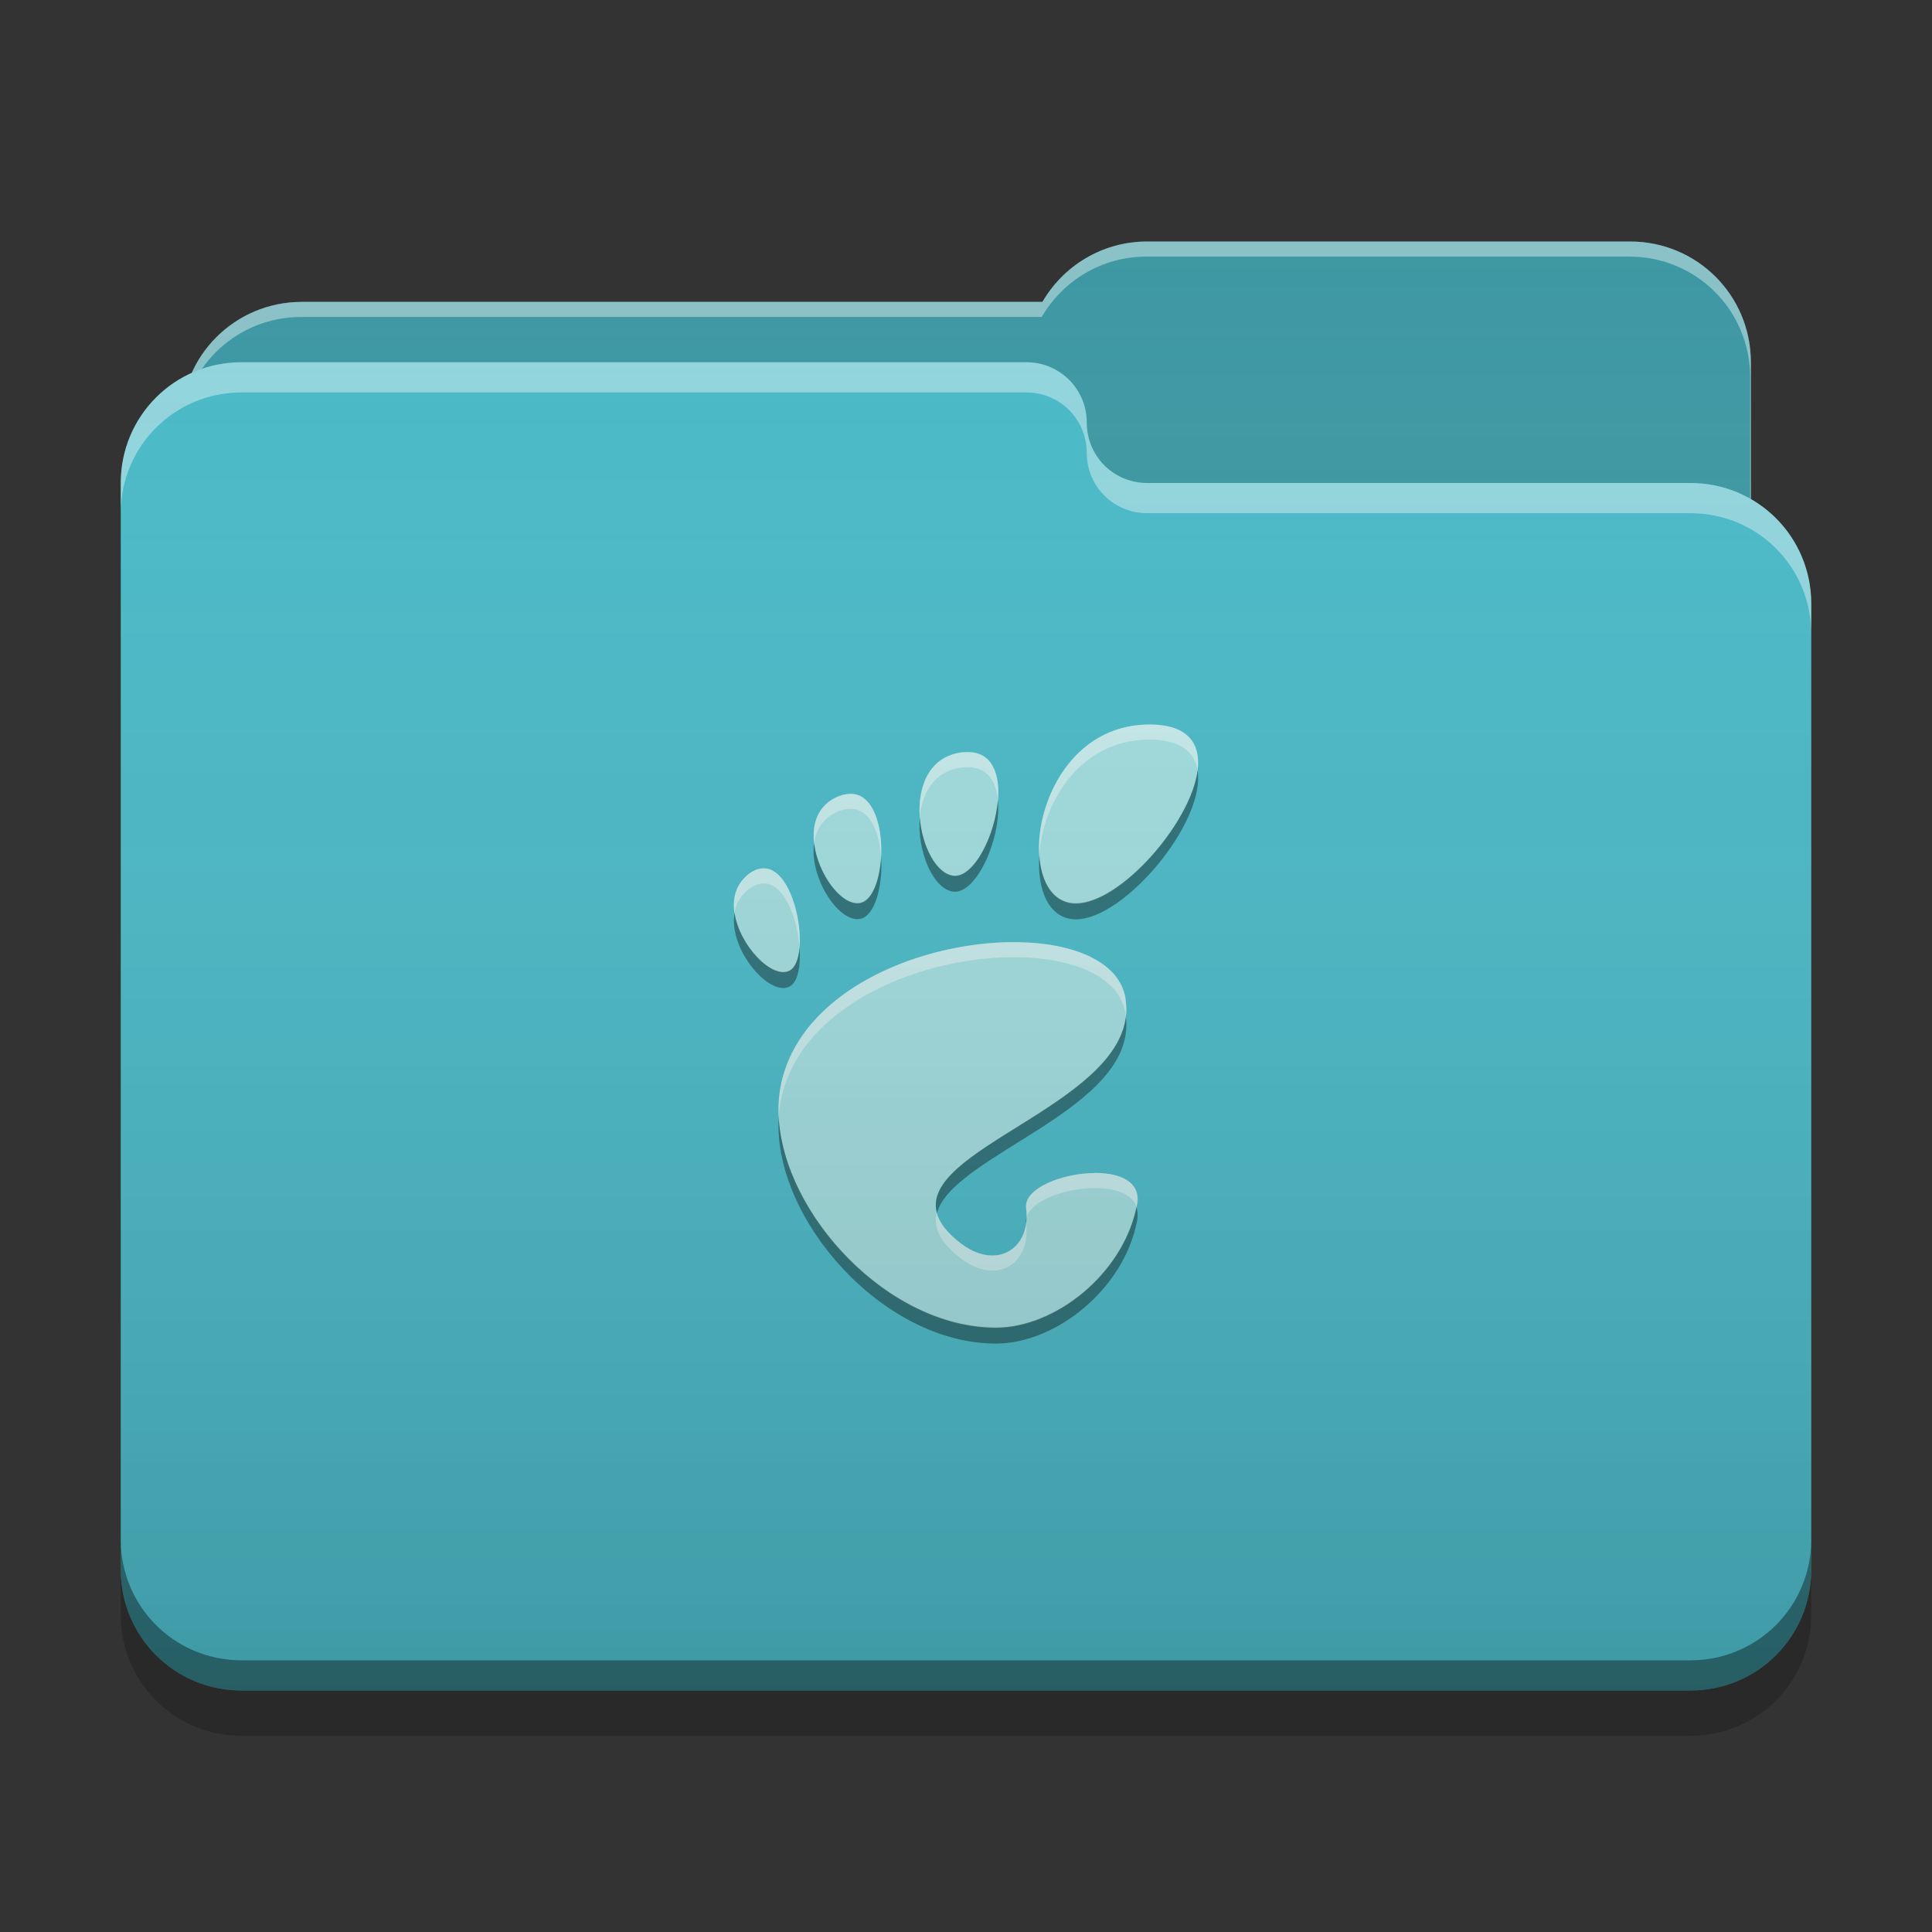 
<svg xmlns="http://www.w3.org/2000/svg" xmlns:xlink="http://www.w3.org/1999/xlink" width="32" height="32" viewBox="0 0 32 32" version="1.1">
<rect x="0" y="0" width="32" height="32" fill="#333333" stroke="none"/>
<defs>
<linearGradient id="linear0" gradientUnits="userSpaceOnUse" x1="32" y1="60" x2="32" y2="4" gradientTransform="matrix(0.5,0,0,0.5,0,0)">
<stop offset="0" style="stop-color:rgb(0%,0%,0%);stop-opacity:0.2;"/>
<stop offset="1" style="stop-color:rgb(100%,100%,100%);stop-opacity:0;"/>
</linearGradient>
</defs>
<g id="surface1">
<path style=" stroke:none;fill-rule:nonzero;fill:rgb(23.137%,59.216%,63.529%);fill-opacity:1;" d="M 19 4 C 18.258 4 17.613 4.402 17.266 5 L 5 5 C 3.891 5 3 5.891 3 7 L 3 10 C 3 11.109 3.891 12 5 12 L 27 12 C 28.109 12 29 11.109 29 10 L 29 6 C 29 4.891 28.109 4 27 4 Z M 19 4 "/>
<path style=" stroke:none;fill-rule:nonzero;fill:rgb(100%,100%,100%);fill-opacity:0.4;" d="M 19 4 C 18.258 4 17.613 4.402 17.266 5 L 5 5 C 3.891 5 3 5.891 3 7 L 3 7.039 C 3.105 6.031 3.953 5.25 4.988 5.25 L 17.254 5.25 C 17.602 4.652 18.246 4.25 18.988 4.25 L 26.988 4.25 C 28.098 4.25 28.988 5.141 28.988 6.25 L 28.988 10.211 C 28.996 10.141 29 10.07 29 10 L 29 6 C 29 4.891 28.109 4 27 4 Z M 19 4 "/>
<path style=" stroke:none;fill-rule:nonzero;fill:rgb(28.235%,72.549%,78.039%);fill-opacity:1;" d="M 4 6 C 2.891 6 2 6.891 2 8 L 2 26 C 2 27.109 2.891 28 4 28 L 28 28 C 29.109 28 30 27.109 30 26 L 30 10 C 30 8.891 29.109 8 28 8 L 19.027 8 C 19.02 8 19.008 8 19 8 C 18.445 8 18 7.555 18 7 C 18 6.445 17.555 6 17 6 Z M 4 6 "/>
<path style=" stroke:none;fill-rule:nonzero;fill:rgb(100%,100%,100%);fill-opacity:0.4;" d="M 4 6 C 2.891 6 2 6.891 2 8 L 2 8.5 C 2 7.391 2.891 6.5 4 6.5 L 17 6.5 C 17.555 6.5 18 6.945 18 7.5 C 18 8.055 18.445 8.5 19 8.5 C 19.008 8.5 19.02 8.5 19.027 8.5 L 28 8.5 C 29.109 8.5 30 9.391 30 10.5 L 30 10 C 30 8.891 29.109 8 28 8 L 19.027 8 C 19.02 8 19.008 8 19 8 C 18.445 8 18 7.555 18 7 C 18 6.445 17.555 6 17 6 Z M 4 6 "/>
<path style=" stroke:none;fill-rule:nonzero;fill:rgb(0%,0%,0%);fill-opacity:0.4;" d="M 2 25.5 L 2 26 C 2 27.109 2.891 28 4 28 L 28 28 C 29.109 28 30 27.109 30 26 L 30 25.5 C 30 26.609 29.109 27.5 28 27.5 L 4 27.5 C 2.891 27.5 2 26.609 2 25.5 Z M 2 25.5 "/>
<path style=" stroke:none;fill-rule:nonzero;fill:rgb(0%,0%,0%);fill-opacity:0.2;" d="M 2 26 L 2 26.75 C 2 27.859 2.891 28.75 4 28.75 L 28 28.75 C 29.109 28.75 30 27.859 30 26.75 L 30 26 C 30 27.109 29.109 28 28 28 L 4 28 C 2.891 28 2 27.109 2 26 Z M 2 26 "/>
<path style=" stroke:none;fill-rule:nonzero;fill:rgb(62.745%,86.275%,87.059%);fill-opacity:1;" d="M 19.039 12 C 17.086 12 16.723 14.969 17.82 14.969 C 18.918 14.969 20.992 12 19.039 12 Z M 16.031 12.457 C 16 12.457 15.969 12.461 15.934 12.461 C 14.828 12.602 15.215 14.473 15.805 14.512 C 16.375 14.543 17 12.461 16.031 12.457 Z M 14.113 13.148 C 14.047 13.145 13.973 13.156 13.887 13.191 C 13 13.555 13.754 15.062 14.25 14.961 C 14.703 14.871 14.766 13.191 14.113 13.148 Z M 12.66 14.383 C 12.586 14.379 12.5 14.406 12.41 14.469 C 11.699 15.004 12.652 16.285 13.07 16.086 C 13.438 15.914 13.203 14.398 12.66 14.383 Z M 16.867 15.605 C 15.324 15.578 13.289 16.363 12.941 17.938 C 12.566 19.637 14.488 21.996 16.496 21.996 C 17.484 21.996 18.621 21.098 18.832 19.953 C 18.996 19.082 16.922 19.434 16.996 20.008 C 17.082 20.699 16.492 21.039 15.914 20.594 C 14.074 19.176 18.965 18.469 18.641 16.531 C 18.539 15.93 17.789 15.621 16.863 15.605 Z M 16.867 15.605 "/>
<path style=" stroke:none;fill-rule:nonzero;fill:rgb(99.608%,99.608%,99.608%);fill-opacity:0.4;" d="M 19.039 12 C 17.75 12 17.152 13.293 17.211 14.176 C 17.266 13.32 17.867 12.25 19.039 12.25 C 19.555 12.25 19.789 12.457 19.836 12.762 C 19.891 12.324 19.688 12 19.039 12 Z M 16.031 12.457 C 16 12.457 15.969 12.461 15.934 12.461 C 15.375 12.531 15.199 13.047 15.234 13.543 C 15.27 13.137 15.469 12.77 15.934 12.711 C 15.969 12.711 16 12.707 16.031 12.707 L 16.035 12.707 C 16.355 12.707 16.5 12.945 16.531 13.254 C 16.562 12.828 16.441 12.457 16.035 12.457 Z M 14.113 13.148 C 14.043 13.145 13.973 13.156 13.887 13.188 C 13.543 13.332 13.445 13.645 13.484 13.969 C 13.516 13.742 13.633 13.543 13.887 13.438 C 13.973 13.406 14.043 13.395 14.113 13.398 C 14.418 13.418 14.566 13.793 14.594 14.199 C 14.621 13.715 14.48 13.172 14.113 13.148 Z M 12.633 14.383 C 12.562 14.383 12.488 14.414 12.41 14.469 C 12.191 14.637 12.129 14.875 12.164 15.117 C 12.191 14.969 12.266 14.828 12.41 14.719 C 12.5 14.656 12.586 14.629 12.664 14.633 C 12.992 14.641 13.211 15.215 13.242 15.695 C 13.285 15.191 13.055 14.395 12.664 14.383 C 12.652 14.379 12.645 14.379 12.633 14.383 Z M 16.723 15.605 C 15.199 15.629 13.277 16.414 12.941 17.938 C 12.902 18.121 12.887 18.309 12.898 18.504 C 12.906 18.395 12.918 18.289 12.941 18.188 C 13.289 16.613 15.324 15.828 16.867 15.855 C 17.793 15.871 18.539 16.18 18.641 16.781 C 18.645 16.801 18.645 16.82 18.648 16.84 C 18.66 16.738 18.656 16.637 18.641 16.531 C 18.539 15.93 17.793 15.621 16.867 15.605 C 16.82 15.605 16.77 15.605 16.719 15.605 Z M 18.129 19.43 C 17.594 19.43 16.953 19.684 16.996 20.008 C 17 20.062 17.004 20.113 17.004 20.16 C 17.137 19.695 18.645 19.438 18.824 19.992 C 18.828 19.98 18.832 19.965 18.836 19.953 C 18.906 19.57 18.547 19.426 18.129 19.426 Z M 15.516 20.09 C 15.457 20.324 15.559 20.57 15.914 20.844 C 16.492 21.289 17.078 20.953 16.996 20.266 C 16.926 20.777 16.414 20.98 15.914 20.594 C 15.684 20.418 15.559 20.25 15.516 20.09 Z M 15.516 20.09 "/>
<path style=" stroke:none;fill-rule:nonzero;fill:rgb(0.392%,0.392%,0.392%);fill-opacity:0.4;" d="M 19.836 12.762 C 19.719 13.641 18.551 14.961 17.82 14.961 C 17.449 14.961 17.246 14.621 17.215 14.172 C 17.172 14.746 17.379 15.227 17.82 15.227 C 18.629 15.227 19.973 13.609 19.836 12.762 Z M 16.527 13.254 C 16.48 13.84 16.133 14.523 15.805 14.504 C 15.516 14.484 15.273 14.023 15.234 13.543 C 15.188 14.105 15.461 14.746 15.805 14.77 C 16.184 14.789 16.59 13.871 16.527 13.254 Z M 13.484 13.969 C 13.402 14.535 13.895 15.293 14.25 15.219 C 14.492 15.172 14.625 14.668 14.594 14.203 C 14.57 14.578 14.445 14.914 14.25 14.953 C 13.945 15.016 13.547 14.48 13.484 13.969 Z M 12.168 15.121 C 12.059 15.715 12.734 16.504 13.07 16.344 C 13.215 16.277 13.266 16.004 13.242 15.695 C 13.227 15.883 13.172 16.031 13.07 16.078 C 12.785 16.215 12.246 15.656 12.168 15.121 Z M 18.648 16.84 C 18.465 18.32 15.223 19.047 15.52 20.09 C 15.781 19.121 18.836 18.367 18.648 16.84 Z M 12.898 18.508 C 12.797 20.168 14.609 22.254 16.496 22.254 C 17.484 22.254 18.621 21.355 18.836 20.211 C 18.848 20.129 18.844 20.055 18.824 19.996 C 18.586 21.113 17.469 21.988 16.496 21.988 C 14.711 21.988 12.988 20.117 12.898 18.508 Z M 17 20.172 C 16.992 20.199 16.992 20.23 16.996 20.266 C 17 20.234 17 20.203 17 20.172 Z M 17 20.172 "/>
<path style=" stroke:none;fill-rule:nonzero;fill:url(#linear0);" d="M 19 4 C 18.258 4 17.613 4.402 17.266 5 L 5 5 C 4.188 5 3.488 5.48 3.176 6.176 C 2.48 6.488 2 7.188 2 8 L 2 26 C 2 27.109 2.891 28 4 28 L 28 28 C 29.109 28 30 27.109 30 26 L 30 10 C 30 9.258 29.598 8.613 29 8.266 L 29 6 C 29 4.891 28.109 4 27 4 Z M 19 4 "/>
</g>
</svg>
